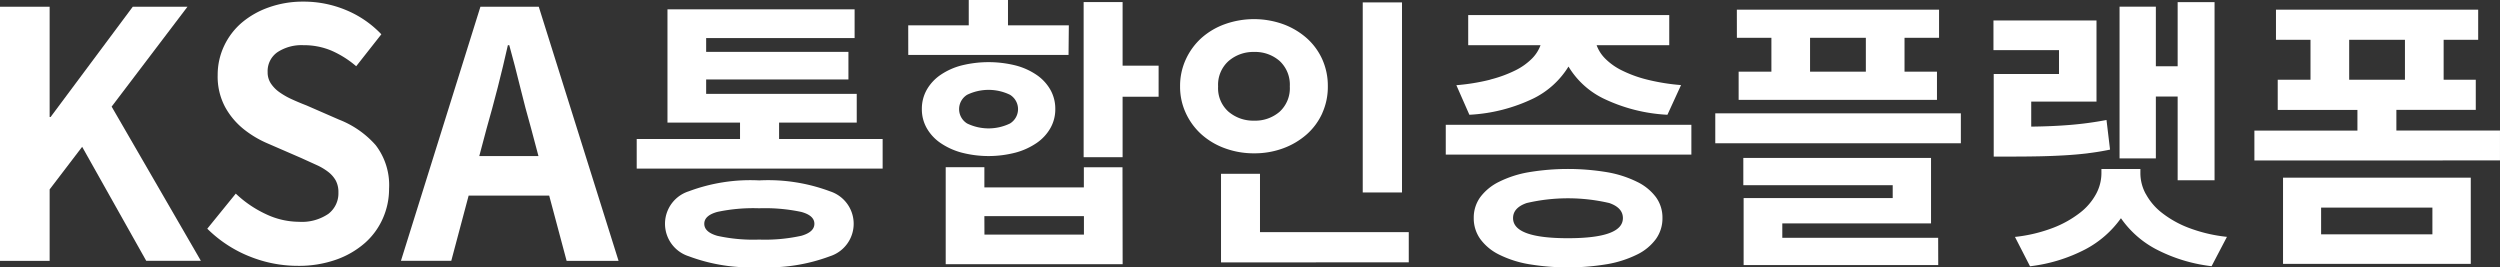 <svg xmlns="http://www.w3.org/2000/svg" width="180" height="19.255" viewBox="0 0 180 19.255">
  <rect x="0" y="0" width="180" height="19.255" fill="#333333" stroke="none"/>
  <g id="그룹_164871" data-name="그룹 164871" transform="translate(-39.702 -40.345)">
    <g id="그룹_164860" data-name="그룹 164860" transform="translate(11.702 1.345)">
      <g id="그룹_164844" data-name="그룹 164844" transform="translate(28 39)">
        <path id="패스_84507" data-name="패스 84507" d="M9.561.676,3.645,8.615H3.574V.676H0v18.3H3.574V13.83l2.341-3.067,4.613,8.208h3.935L8.038,7.87,13.5.676Z" transform="translate(0 -0.193)" fill="#fff"/>
        <path id="패스_84508" data-name="패스 84508" d="M23.927,18.494a9.138,9.138,0,0,1-3.006-1.981l2.052-2.527a8.1,8.1,0,0,0,2.161,1.473,5.591,5.591,0,0,0,2.38.556,3.387,3.387,0,0,0,2.125-.571,1.857,1.857,0,0,0,.724-1.536,1.765,1.765,0,0,0-.193-.867,2.063,2.063,0,0,0-.543-.619,4.168,4.168,0,0,0-.845-.5l-1.1-.5-2.391-1.038a7.433,7.433,0,0,1-1.75-1.04,5.321,5.321,0,0,1-1.34-1.6,4.64,4.64,0,0,1-.531-2.292,4.874,4.874,0,0,1,.459-2.092,4.987,4.987,0,0,1,1.28-1.684A6.154,6.154,0,0,1,25.366.572,7.287,7.287,0,0,1,27.852.163,7.89,7.89,0,0,1,30.907.77a7.4,7.4,0,0,1,2.547,1.745l-1.811,2.3A7.072,7.072,0,0,0,29.88,3.7a5.066,5.066,0,0,0-2.029-.4,3.145,3.145,0,0,0-1.884.508,1.657,1.657,0,0,0-.7,1.427,1.442,1.442,0,0,0,.23.817,2.406,2.406,0,0,0,.6.619,5.3,5.3,0,0,0,.881.508q.508.235,1.087.458L30.411,8.66a6.807,6.807,0,0,1,2.632,1.833,4.721,4.721,0,0,1,.967,3.146,5.227,5.227,0,0,1-.447,2.13,5.112,5.112,0,0,1-1.292,1.771,6.313,6.313,0,0,1-2.069,1.2,8.011,8.011,0,0,1-2.764.446,9.248,9.248,0,0,1-3.511-.693" transform="translate(-5.997 -0.046)" fill="#fff"/>
        <path id="패스_84509" data-name="패스 84509" d="M44.113,18.971H40.489L46.212.676h4.2l5.746,18.3H52.418l-1.255-4.7h-5.8Zm4.96-12.51Q48.7,4.93,48.288,3.445h-.1q-.338,1.509-.727,3.03t-.8,2.954l-.532,2H50.39l-.532-2q-.41-1.435-.785-2.968" transform="translate(-11.621 -0.193)" fill="#fff"/>
        <path id="패스_84510" data-name="패스 84510" d="M64.3,12.409V10.278h7.439V9.1H66.515V.944H79.989V3.013H69.3v.994H79.544V5.993H69.3V7.028H80.142V9.1H74.551v1.18h7.456v2.131Zm13.91,1.635a2.454,2.454,0,0,1,0,4.678,12.714,12.714,0,0,1-5.091.785,12.635,12.635,0,0,1-5.07-.785,2.454,2.454,0,0,1,0-4.678,12.648,12.648,0,0,1,5.07-.785,12.724,12.724,0,0,1,5.093.785Zm-2.073,3.208q.957-.269.956-.869t-.956-.856a12.612,12.612,0,0,0-3.018-.26,12.457,12.457,0,0,0-3.008.26q-.946.258-.946.856t.946.869a12.038,12.038,0,0,0,3.008.269,12.17,12.17,0,0,0,3.02-.271Z" transform="translate(-18.457 -0.271)" fill="#fff"/>
        <path id="패스_84511" data-name="패스 84511" d="M91.717,1.823h4.358V0H98.9V1.823h4.381l-.021,2.134H91.72Zm10.238,7.4a3.234,3.234,0,0,1-.989,1.07,4.974,4.974,0,0,1-1.519.694,7.727,7.727,0,0,1-3.89,0,4.974,4.974,0,0,1-1.519-.694,3.234,3.234,0,0,1-.989-1.07,2.731,2.731,0,0,1-.35-1.367,2.773,2.773,0,0,1,.35-1.389,3.234,3.234,0,0,1,.989-1.07,4.829,4.829,0,0,1,1.519-.685,8.081,8.081,0,0,1,3.89,0,4.829,4.829,0,0,1,1.519.685,3.234,3.234,0,0,1,.989,1.07,2.781,2.781,0,0,1,.351,1.389,2.732,2.732,0,0,1-.351,1.367m5.2,9.8H94.416V12.038H97.2v1.453h7.163v-1.45h2.782ZM95.961,8.892a3.545,3.545,0,0,0,3.082,0,1.212,1.212,0,0,0,0-2.069,3.545,3.545,0,0,0-3.082,0,1.212,1.212,0,0,0,0,2.069m1.244,8h7.163V15.56H97.2Zm9.947-5.573h-2.805V.147h2.805V4.726h2.593V6.964h-2.593Z" transform="translate(-26.325)" fill="#fff"/>
        <path id="패스_84512" data-name="패스 84512" d="M129.409,8.214a4.516,4.516,0,0,1-1.126,1.532,5.331,5.331,0,0,1-1.69,1,5.921,5.921,0,0,1-2.094.362,6.012,6.012,0,0,1-2.1-.362,5.151,5.151,0,0,1-1.69-1,4.711,4.711,0,0,1-1.127-1.532,4.487,4.487,0,0,1-.414-1.926,4.556,4.556,0,0,1,.414-1.946A4.736,4.736,0,0,1,120.7,2.81a5.149,5.149,0,0,1,1.69-1,6.249,6.249,0,0,1,4.2,0,5.329,5.329,0,0,1,1.69,1,4.549,4.549,0,0,1,1.126,1.532,4.654,4.654,0,0,1,.4,1.946,4.592,4.592,0,0,1-.4,1.926m-6.748-.1a2.738,2.738,0,0,0,1.839.642,2.685,2.685,0,0,0,1.838-.642,2.292,2.292,0,0,0,.733-1.822,2.326,2.326,0,0,0-.73-1.83,2.666,2.666,0,0,0-1.838-.652,2.71,2.71,0,0,0-1.839.652,2.292,2.292,0,0,0-.755,1.833,2.26,2.26,0,0,0,.751,1.819m-.542,10.849V12.582h2.806v4.2h10.712v2.174ZM132.319.243h2.827V13.927h-2.827Z" transform="translate(-34.202 -0.069)" fill="#fff"/>
        <path id="패스_84513" data-name="패스 84513" d="M146,9.421h17.684v2.148H146Zm3.21-3.258a9.008,9.008,0,0,0,1.807-.662,4.5,4.5,0,0,0,1.19-.847,2.656,2.656,0,0,0,.616-.962h-5.207V1.524h14.475V3.692h-5.229a2.638,2.638,0,0,0,.616.962,4.485,4.485,0,0,0,1.19.847,8.9,8.9,0,0,0,1.807.662,15.007,15.007,0,0,0,2.465.4L161.96,8.7a12,12,0,0,1-4.623-1.178,6,6,0,0,1-2.5-2.294,6.158,6.158,0,0,1-2.519,2.294A12.008,12.008,0,0,1,147.7,8.7l-.937-2.129a15,15,0,0,0,2.445-.4Zm8.438,6.678a7.82,7.82,0,0,1,2.136.693,3.7,3.7,0,0,1,1.35,1.1,2.5,2.5,0,0,1,.468,1.5,2.548,2.548,0,0,1-.468,1.509,3.663,3.663,0,0,1-1.35,1.116,7.877,7.877,0,0,1-2.136.693,17.154,17.154,0,0,1-5.7,0,7.7,7.7,0,0,1-2.126-.693,3.689,3.689,0,0,1-1.339-1.116,2.548,2.548,0,0,1-.468-1.509,2.505,2.505,0,0,1,.468-1.5,3.722,3.722,0,0,1,1.339-1.1,7.7,7.7,0,0,1,2.126-.693,17.154,17.154,0,0,1,5.7,0Zm1.106,3.3q0-.744-.979-1.085a13.118,13.118,0,0,0-5.951,0q-.979.341-.979,1.085,0,1.448,3.954,1.447t3.955-1.447Z" transform="translate(-41.905 -0.437)" fill="#fff"/>
        <path id="패스_84514" data-name="패스 84514" d="M173.218,8.441H190.9v2.151H173.218ZM174.771.973H189.33V3h-2.486V5.441h2.336V7.468H174.9V5.441h2.359V3h-2.485Zm14.5,18.389H175.259V14.542h10.734v-.927H175.237V11.649h13.515v4.716H178.044V17.4h11.222ZM180.042,5.441h4.017V3h-4.017Z" transform="translate(-49.718 -0.279)" fill="#fff"/>
        <path id="패스_84515" data-name="패스 84515" d="M208.1,11.1q-.784.093-1.626.143t-1.765.071q-.929.02-2.008.021h-1.361V5.39h4.7V3.67h-4.719V1.535h7.419V7.378h-4.7v1.8q1.55-.019,2.827-.125A24.809,24.809,0,0,0,209.46,8.7l.255,2.133q-.829.172-1.616.264m4.188,2.921a4.321,4.321,0,0,0,1.148,1.355,7.392,7.392,0,0,0,1.934,1.088,10.924,10.924,0,0,0,2.763.653l-1.106,2.113A11.506,11.506,0,0,1,213.019,18a7.117,7.117,0,0,1-2.519-2.228A7.33,7.33,0,0,1,207.96,18a11.506,11.506,0,0,1-4.007,1.232l-1.084-2.113a10.889,10.889,0,0,0,2.741-.653,7.573,7.573,0,0,0,1.944-1.088,4.3,4.3,0,0,0,1.158-1.355,3.148,3.148,0,0,0,.382-1.46V12.23H211.9v.332a3.132,3.132,0,0,0,.385,1.46ZM210.4.54h2.614V4.83h1.569V.213h2.657V13.039h-2.657V7.01h-1.569v4.455H210.4Z" transform="translate(-57.792 -0.061)" fill="#fff"/>
        <path id="패스_84516" data-name="패스 84516" d="M227.66,11.831V9.681h7.419V8.192H229.34V6.02H231.7V3.146h-2.486V.973h14.559V3.144h-2.487V6.018H243.6V8.19h-5.717V9.679h7.46V11.83Zm15.58,7.446H229.722V13.071H243.24Zm-2.763-4.053h-8.013V17.15h8.013ZM238.5,3.146h-4.015V6.02H238.5Z" transform="translate(-65.344 -0.279)" fill="#fff"/>
      </g>
    </g>
  </g>
</svg>

